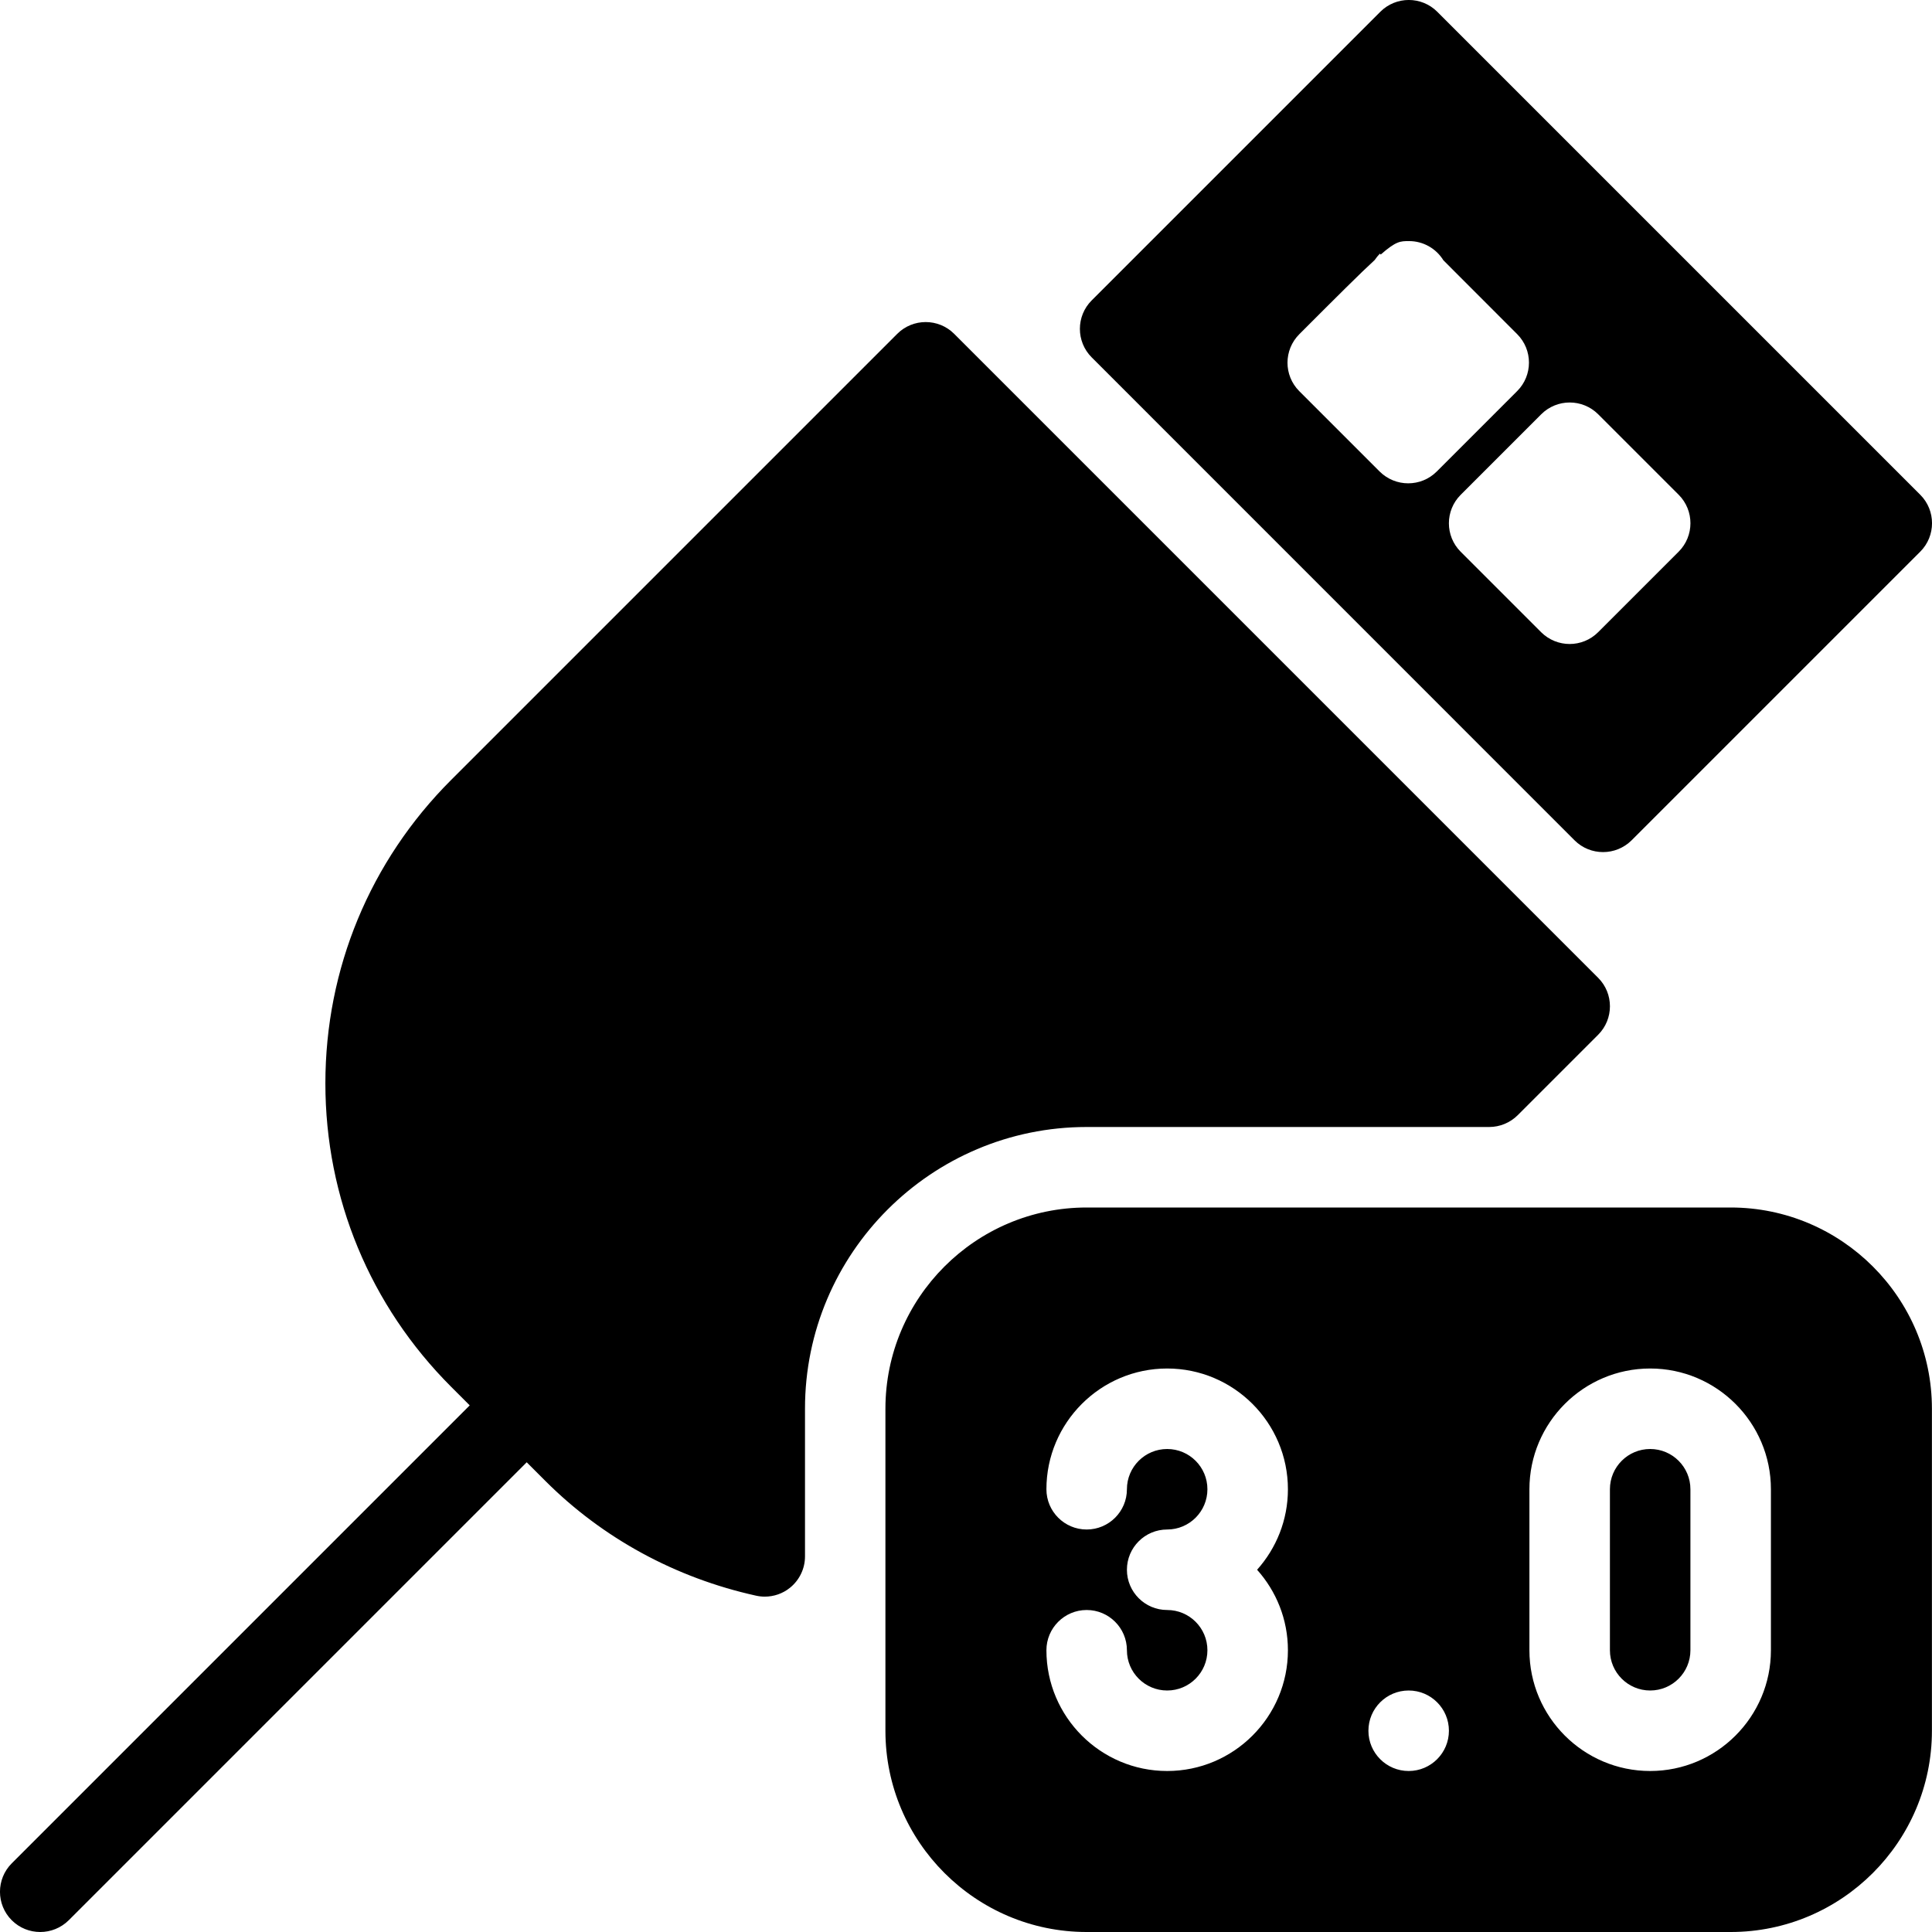 <?xml version="1.0" encoding="iso-8859-1"?>
<!-- Generator: Adobe Illustrator 19.0.0, SVG Export Plug-In . SVG Version: 6.00 Build 0)  -->
<svg version="1.1" id="Layer_1" xmlns="http://www.w3.org/2000/svg" xmlns:xlink="http://www.w3.org/1999/xlink" x="0px" y="0px"
	 viewBox="0 0 24 24" style="enable-background:new 0 0 24 24;" xml:space="preserve">
<g>
	<g>
		<path d="M20.499,18c-0.276,0-0.5,0.224-0.5,0.5v2c0,0.276,0.224,0.5,0.5,0.5s0.5-0.224,0.5-0.5v-2
			C20.999,18.224,20.775,18,20.499,18z M21.499,15h-8c-1.378,0-2.5,1.122-2.5,2.5v4c0,1.378,1.122,2.5,2.5,2.5h8
			c1.378,0,2.5-1.122,2.5-2.5v-4C23.999,16.122,22.877,15,21.499,15z M15.999,20.5c0,0.827-0.673,1.5-1.5,1.5
			c-0.827,0-1.5-0.673-1.5-1.5c0-0.276,0.224-0.5,0.5-0.5s0.5,0.224,0.5,0.5s0.224,0.5,0.5,0.5s0.5-0.224,0.5-0.5
			s-0.224-0.5-0.5-0.5s-0.5-0.224-0.5-0.5s0.224-0.5,0.5-0.5s0.5-0.224,0.5-0.5s-0.224-0.5-0.5-0.5s-0.5,0.224-0.5,0.5
			s-0.224,0.5-0.5,0.5s-0.5-0.224-0.5-0.5c0-0.827,0.673-1.5,1.5-1.5c0.827,0,1.5,0.673,1.5,1.5c0,0.384-0.145,0.734-0.383,1
			C15.854,19.766,15.999,20.116,15.999,20.5z M17.499,22c-0.276,0-0.5-0.224-0.5-0.5s0.224-0.5,0.5-0.5s0.5,0.224,0.5,0.5
			S17.775,22,17.499,22z M21.999,20.5c0,0.827-0.673,1.5-1.5,1.5c-0.827,0-1.5-0.673-1.5-1.5v-2c0-0.827,0.673-1.5,1.5-1.5
			c0.827,0,1.5,0.673,1.5,1.5V20.5z M13.499,14h5c0.133,0,0.26-0.053,0.354-0.146l1-1c0.195-0.195,0.195-0.512,0-0.707l-8-8
			c-0.195-0.195-0.512-0.195-0.707,0L5.603,9.69c-1.006,1.006-1.561,2.344-1.561,3.768s0.555,2.761,1.561,3.768l0.232,0.232
			l-5.689,5.689c-0.195,0.195-0.195,0.512,0,0.707C0.244,23.952,0.372,24,0.5,24s0.256-0.049,0.354-0.146l5.689-5.689l0.232,0.232
			c0.711,0.711,1.616,1.204,2.617,1.425c0.036,0.008,0.072,0.012,0.108,0.012c0.113,0,0.224-0.038,0.313-0.11
			C9.931,19.629,10,19.486,10,19.334V17.5C9.999,15.57,11.569,14,13.499,14z M19.56,10.439c0.098,0.098,0.226,0.146,0.354,0.146
			s0.256-0.049,0.354-0.146l3.586-3.586c0.195-0.195,0.195-0.512,0-0.707l-6-6c-0.195-0.195-0.512-0.195-0.707,0l-3.586,3.586
			c-0.195,0.195-0.195,0.512,0,0.707L19.56,10.439z M19.853,5.146l1,1c0.195,0.195,0.195,0.512,0,0.707l-1,1
			C19.755,7.951,19.627,8,19.499,8s-0.256-0.049-0.354-0.146l-1-1c-0.195-0.195-0.195-0.512,0-0.707l1-1
			C19.341,4.951,19.657,4.951,19.853,5.146z M16.141,4.151c0.477-0.477,0.757-0.757,0.936-0.921c0.019-0.028,0.04-0.054,0.064-0.079
			l0.011,0.011c0.191-0.167,0.243-0.167,0.352-0.167c0.176,0,0.336,0.092,0.426,0.238l0.917,0.918c0.195,0.195,0.195,0.512,0,0.707
			l-1,1c-0.098,0.098-0.226,0.146-0.354,0.146s-0.256-0.049-0.354-0.146l-1-1C15.945,4.663,15.945,4.347,16.141,4.151z"/>
	</g>
</g>
</svg>
